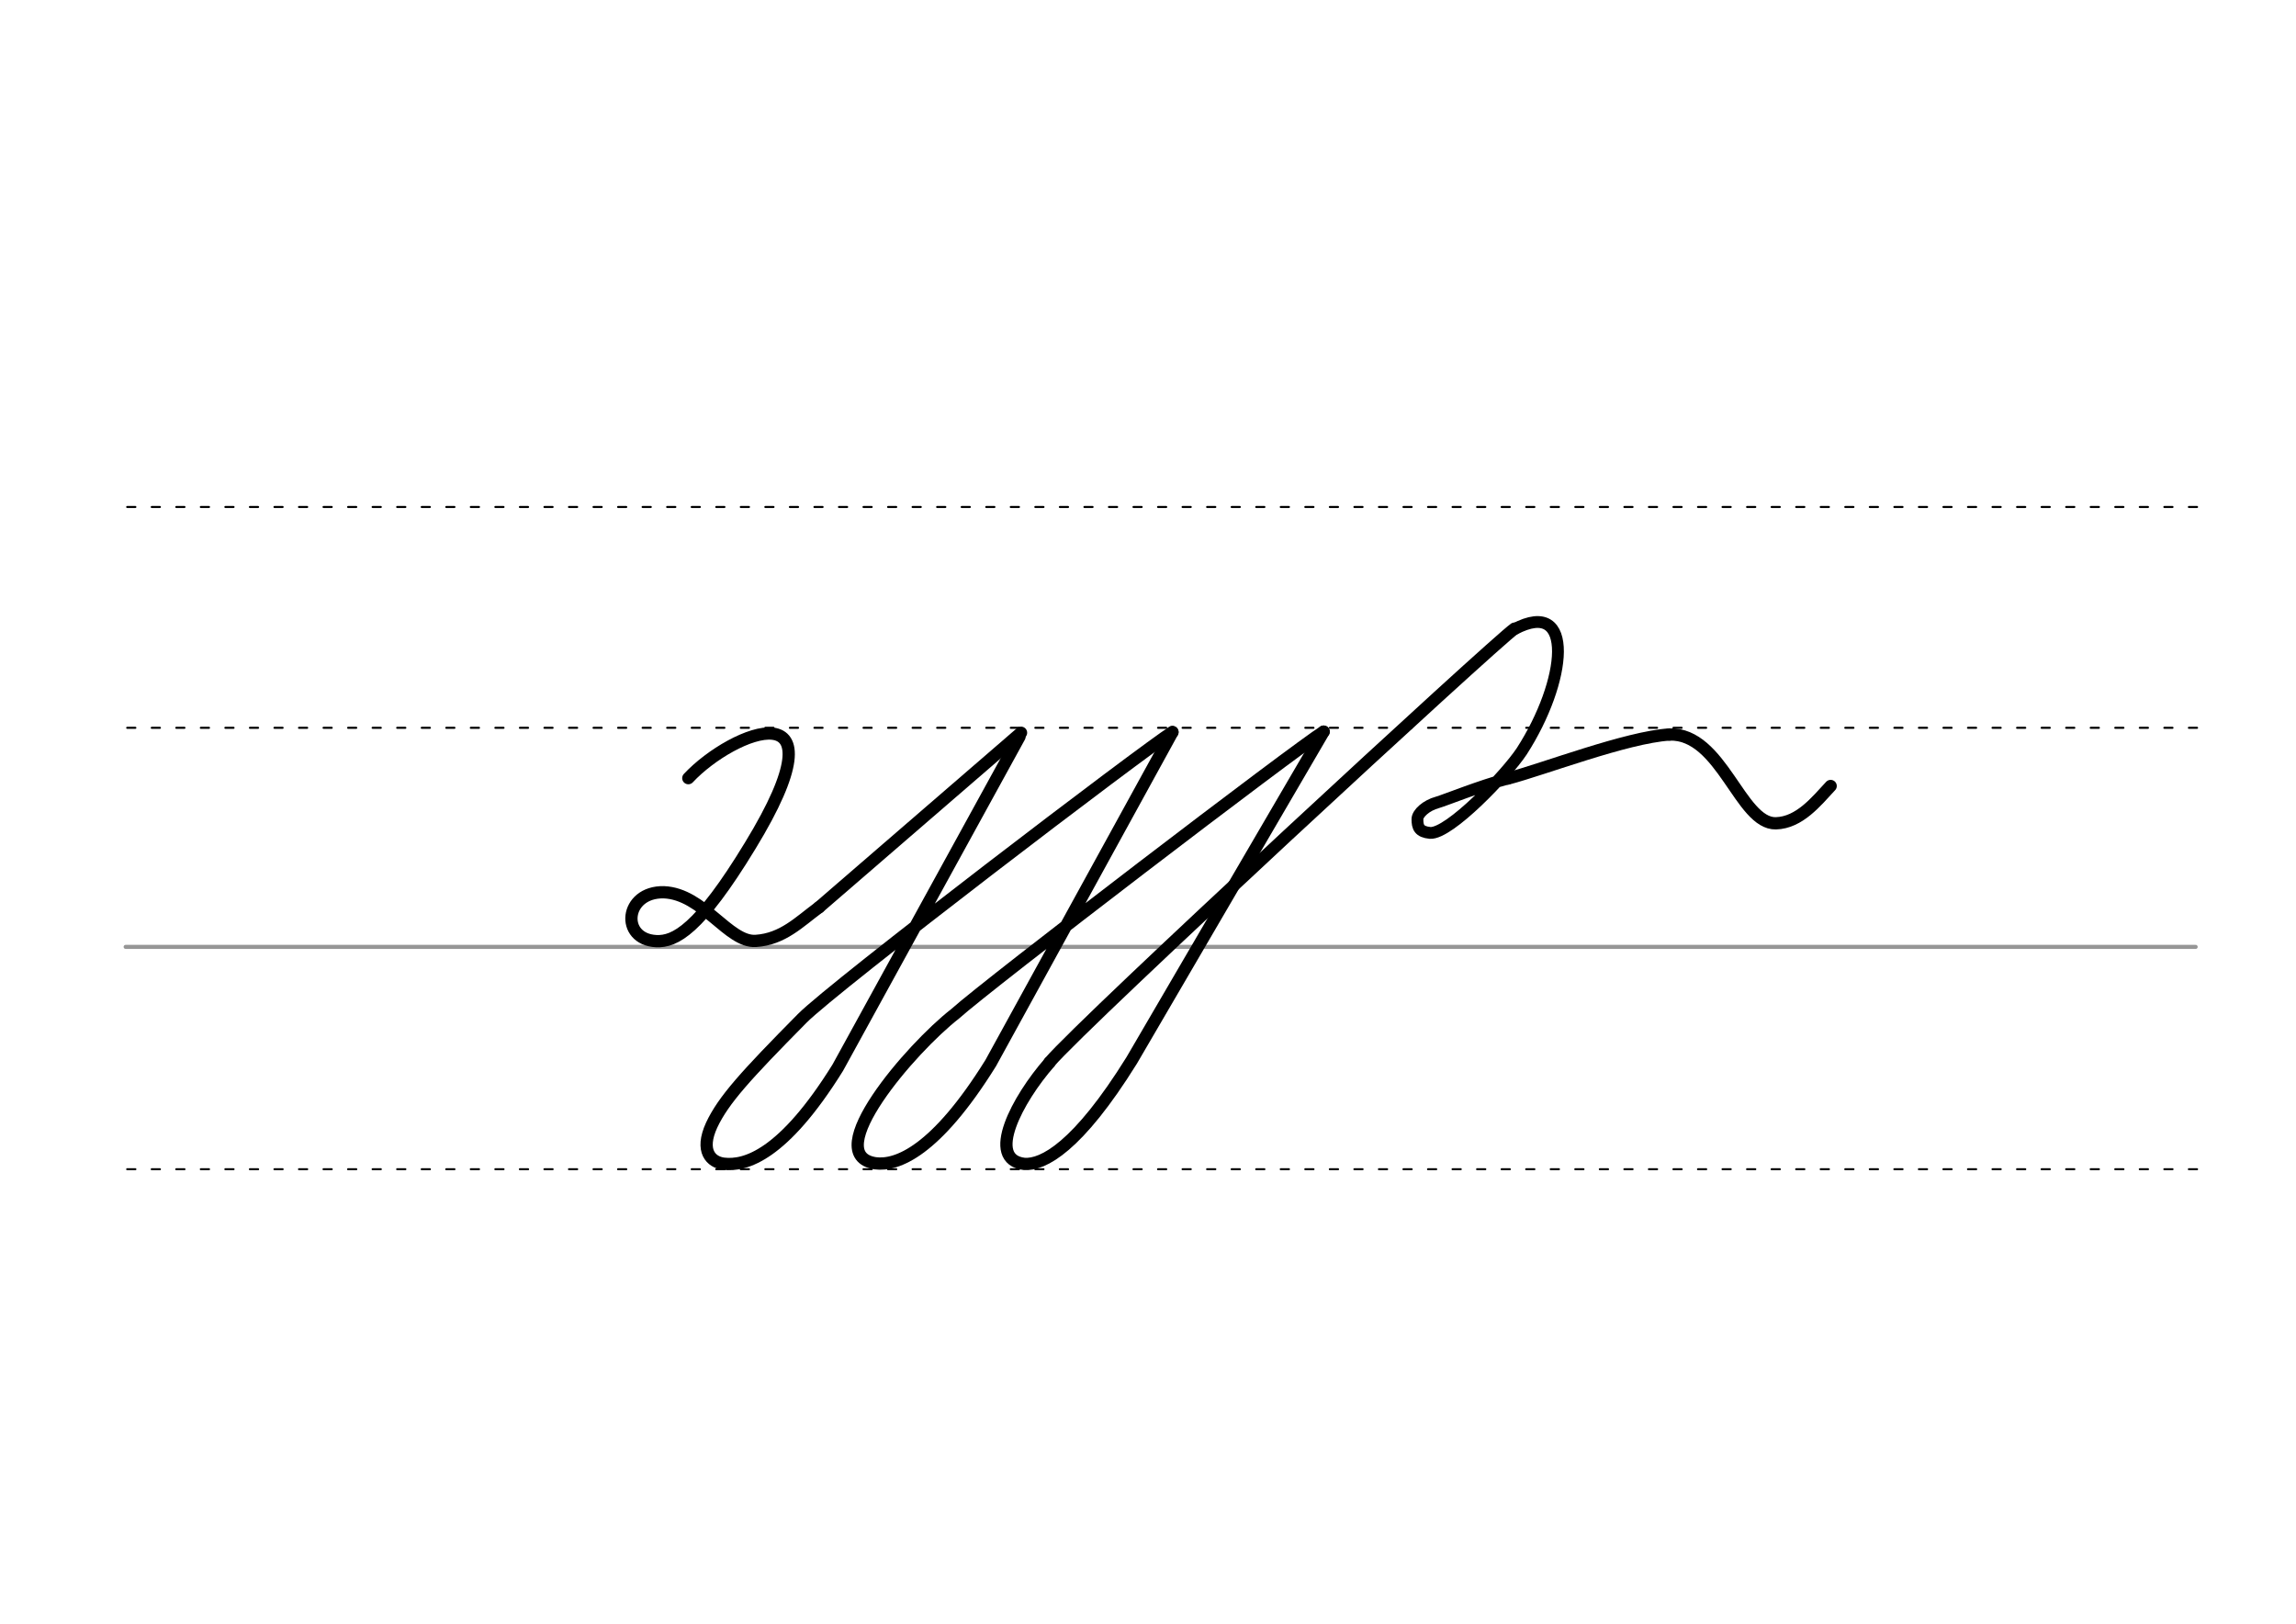 <svg height="210mm" viewBox="0 0 1052.4 744.1" width="297mm" xmlns="http://www.w3.org/2000/svg">
 <g fill="none" stroke-linecap="round">
  <g transform="translate(0 -308.268)">
   <path d="m57.6 742.2h948.8" stroke="#969696" stroke-width="1.875"/>
   <g stroke="#000" stroke-dasharray="3.75 7.5" stroke-miterlimit="2" stroke-width=".938">
    <path d="m58.3 844.1h948.8"/>
    <path d="m58.3 641.8h948.8"/>
    <path d="m58.3 540.6h948.8"/>
   </g>
  </g>
  <g stroke="#000" stroke-linejoin="round">
   <path d="m481.1 486.9c-14.8 16.9-29.4 44.4-11.6 46.5 8.6.6 24.5-7.7 49.2-47.4l88-150.7" stroke-width="5.625"/>
   <path d="m694.2 288.1c-9.2 6.4-197 179.8-213.1 198.7" stroke-width="5.625"/>
   <path d="m691.1 356.8c-13 3.5-28.7 9.9-32.2 10.9-5.2 1.4-9.2 5.1-9.2 7.7 0 3.7.8 5.8 5.8 6.3 8.8.6 35-26.8 42-37.4 20.7-32.1 24.7-70.8-3.3-56" stroke-width="5.419"/>
   <g stroke-width="5.625">
    <path d="m691.1 356.8c16.7-4.4 54.3-18.9 74.1-20.2"/>
    <path d="m765.2 336.6c24-.8 32.4 41.1 48.8 40.7 10.8-.3 18.5-10 25.1-17.1"/>
    <path d="m606.7 335.3c-12.6 7.8-153.6 115.5-168.9 129.3-20.4 15.9-62.2 64.6-36.6 68.5 9.9 1.3 27.7-5.4 52.9-45.9l83.3-151.7"/>
    <path d="m375.4 415.8 92.6-80"/>
    <path d="m375.4 415.8c-9.1 6.7-16.6 14.6-29 15.4-12.5.8-24.1-21.6-42.1-22.3-18.2-.4-20.1 21.6-3.5 22.4 8.5.4 19.6-5.1 43.1-43.8 45-73.7-8-52.7-28.4-30.9"/>
    <path d="m537.4 335.5c-12.6 7.8-155.2 116.5-169.7 131.2-25.9 26.2-36.1 37.4-41.5 48.9-5.5 12-.2 17 5.5 17.7 9.9 1.2 27.3-3.8 52.3-44l83.3-151.7"/>
   </g>
  </g>
 </g>
</svg>
